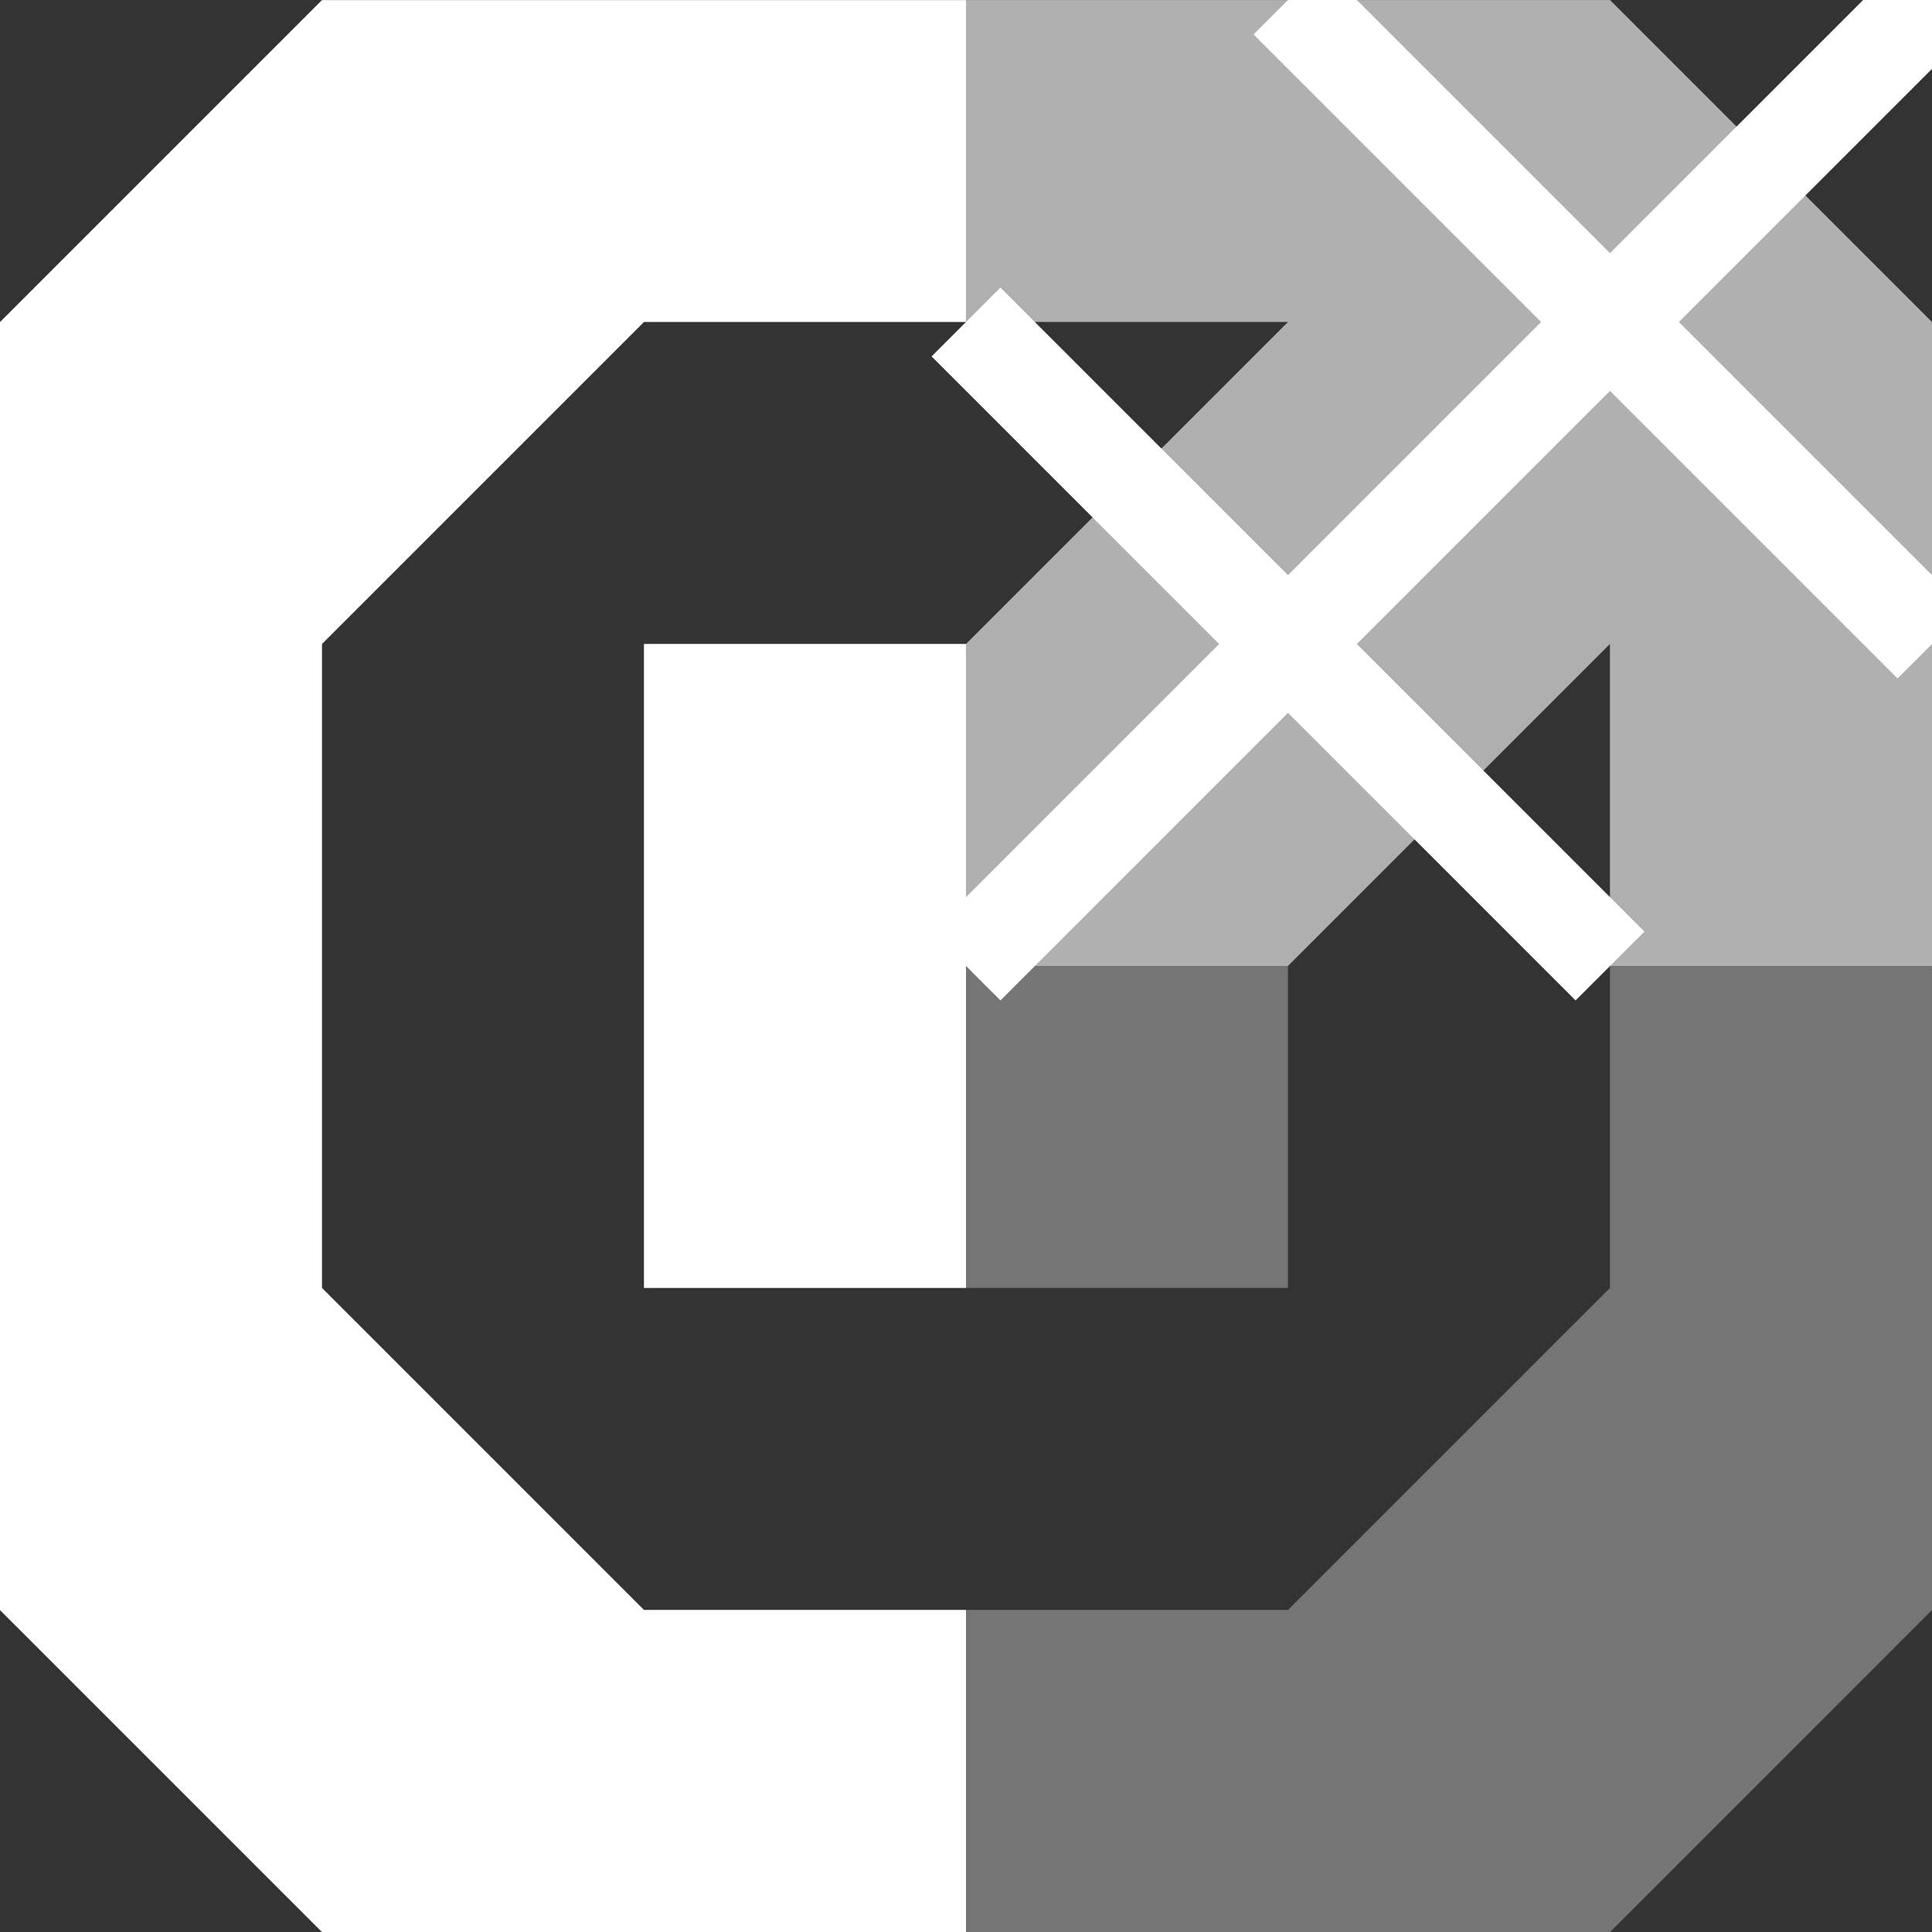 <?xml version="1.0" encoding="UTF-8" standalone="no"?>
<!-- Created with Inkscape (http://www.inkscape.org/) -->

<svg
   width="300"
   height="300"
   viewBox="0 0 79.375 79.375"
   version="1.1"
   id="svg5"
   inkscape:version="1.2.1 (9c6d41e410, 2022-07-14)"
   sodipodi:docname="legends.svg"
   xmlns:inkscape="http://www.inkscape.org/namespaces/inkscape"
   xmlns:sodipodi="http://sodipodi.sourceforge.net/DTD/sodipodi-0.dtd"
   xmlns="http://www.w3.org/2000/svg"
   xmlns:svg="http://www.w3.org/2000/svg">
  <rect x="0" y="0" width="79.375" height="79.375" fill="#333333" stroke="none"/>
  <sodipodi:namedview
     id="namedview7"
     pagecolor="#505050"
     bordercolor="#eeeeee"
     borderopacity="1"
     inkscape:showpageshadow="0"
     inkscape:pageopacity="0"
     inkscape:pagecheckerboard="false"
     inkscape:deskcolor="#4e4e4e"
     inkscape:document-units="mm"
     showgrid="true"
     inkscape:zoom="2"
     inkscape:rotation="45"
     inkscape:cx="239.7092"
     inkscape:cy="4.9497475"
     inkscape:window-width="2560"
     inkscape:window-height="1351"
     inkscape:window-x="-9"
     inkscape:window-y="178"
     inkscape:window-maximized="1"
     inkscape:current-layer="layer4">
    <inkscape:grid
       type="xygrid"
       id="grid9"
       originx="79.375"
       originy="79.375"
       spacingx="2.646"
       spacingy="2.646"
       empspacing="5"
       color="#fff84e"
       opacity="0.478"
       empcolor="#fbfeff"
       empopacity="0.467"
       visible="true"
       snapvisiblegridlinesonly="true"
       dotted="true"
       enabled="true" />
  </sodipodi:namedview>
  <defs
     id="defs2">
    <inkscape:path-effect
       effect="powerclip"
       id="path-effect18478"
       is_visible="true"
       lpeversion="1"
       inverse="true"
       flatten="false"
       hide_clip="false"
       message="Use fill-rule evenodd on &lt;b&gt;fill and stroke&lt;/b&gt; dialog if no flatten result after convert clip to paths." />
    <clipPath
       clipPathUnits="userSpaceOnUse"
       id="clipPath18474">
      <path
         style="display:block;opacity:1;fill:#ffffff;fill-opacity:1;stroke:none;stroke-width:3.165;stroke-dasharray:none;stroke-opacity:1;paint-order:markers fill stroke"
         d="m 39.688,-158.75 13.229,-13.229 H 26.458 L 13.229,-158.75 v 26.458 l 13.229,13.229 h 26.458 l 13.229,-13.229 V -158.75 l -13.229,13.229 v 13.229 H 39.688 26.458 V -145.521 -158.75 Z"
         id="path18476"
         sodipodi:nodetypes="cccccccccccccccc" />
    </clipPath>
    <filter
       id="mask-powermask-path-effect1458_inverse"
       inkscape:label="filtermask-powermask-path-effect1458"
       style="color-interpolation-filters:sRGB"
       height="100"
       width="100"
       x="-50"
       y="-50">
      <feColorMatrix
         id="mask-powermask-path-effect1458_primitive1"
         values="1"
         type="saturate"
         result="fbSourceGraphic" />
      <feColorMatrix
         id="mask-powermask-path-effect1458_primitive2"
         values="-1 0 0 0 1 0 -1 0 0 1 0 0 -1 0 1 0 0 0 1 0 "
         in="fbSourceGraphic" />
    </filter>
    <clipPath
       clipPathUnits="userSpaceOnUse"
       id="clipPath677">
      <g
         id="g683">
        <path
           d="m 152.603,-270.726 13.229,-13.229 h -26.458 l -13.229,13.229 v 26.458 l 13.229,13.229 h 26.458 l 13.229,-13.229 v -26.458 l -13.229,13.229 v 13.229 h -26.458 v -26.458 z"
           display="none"
           fill="#ffffff"
           style="paint-order:markers fill stroke"
           id="path679" />
        <path
           class="powerclip"
           d="m 107.915,-302.186 h 89.375 v 89.375 h -89.375 z m 44.687,31.458 13.229,-13.229 h -26.458 l -13.229,13.229 v 26.458 l 13.229,13.229 h 26.458 l 13.229,-13.229 v -26.458 l -13.229,13.229 v 13.229 h -26.458 v -26.458 z"
           fill="#ffffff"
           style="paint-order:markers fill stroke"
           id="path681" />
      </g>
    </clipPath>
    <clipPath
       clipPathUnits="userSpaceOnUse"
       id="clipPath685">
      <g
         id="g691">
        <path
           d="m 152.603,-270.726 13.229,-13.229 h -26.458 l -13.229,13.229 v 26.458 l 13.229,13.229 h 26.458 l 13.229,-13.229 v -26.458 l -13.229,13.229 v 13.229 h -26.458 v -26.458 z"
           display="none"
           fill="#ffffff"
           style="paint-order:markers fill stroke"
           id="path687" />
        <path
           class="powerclip"
           d="m 107.915,-302.186 h 89.375 v 89.375 h -89.375 z m 44.687,31.458 13.229,-13.229 h -26.458 l -13.229,13.229 v 26.458 l 13.229,13.229 h 26.458 l 13.229,-13.229 v -26.458 l -13.229,13.229 v 13.229 h -26.458 v -26.458 z"
           fill="#ffffff"
           style="paint-order:markers fill stroke"
           id="path689" />
      </g>
    </clipPath>
    <clipPath
       clipPathUnits="userSpaceOnUse"
       id="clipPath693">
      <g
         id="g699">
        <path
           d="m 152.603,-270.726 13.229,-13.229 h -26.458 l -13.229,13.229 v 26.458 l 13.229,13.229 h 26.458 l 13.229,-13.229 v -26.458 l -13.229,13.229 v 13.229 h -26.458 v -26.458 z"
           display="none"
           fill="#ffffff"
           style="paint-order:markers fill stroke"
           id="path695" />
        <path
           class="powerclip"
           d="m 107.915,-302.186 h 89.375 v 89.375 h -89.375 z m 44.687,31.458 13.229,-13.229 h -26.458 l -13.229,13.229 v 26.458 l 13.229,13.229 h 26.458 l 13.229,-13.229 v -26.458 l -13.229,13.229 v 13.229 h -26.458 v -26.458 z"
           fill="#ffffff"
           style="paint-order:markers fill stroke"
           id="path697" />
      </g>
    </clipPath>
    <clipPath
       clipPathUnits="userSpaceOnUse"
       id="clipPath701">
      <g
         id="g707">
        <path
           d="m 152.603,-270.726 13.229,-13.229 h -26.458 l -13.229,13.229 v 26.458 l 13.229,13.229 h 26.458 l 13.229,-13.229 v -26.458 l -13.229,13.229 v 13.229 h -26.458 v -26.458 z"
           display="none"
           fill="#ffffff"
           style="paint-order:markers fill stroke"
           id="path703" />
        <path
           class="powerclip"
           d="m 107.915,-302.186 h 89.375 v 89.375 h -89.375 z m 44.687,31.458 13.229,-13.229 h -26.458 l -13.229,13.229 v 26.458 l 13.229,13.229 h 26.458 l 13.229,-13.229 v -26.458 l -13.229,13.229 v 13.229 h -26.458 v -26.458 z"
           fill="#ffffff"
           style="paint-order:markers fill stroke"
           id="path705" />
      </g>
    </clipPath>
    <clipPath
       clipPathUnits="userSpaceOnUse"
       id="clipPath701-4">
      <g
         id="g707-4">
        <path
           d="m 152.603,-270.726 13.229,-13.229 h -26.458 l -13.229,13.229 v 26.458 l 13.229,13.229 h 26.458 l 13.229,-13.229 v -26.458 l -13.229,13.229 v 13.229 h -26.458 v -26.458 z"
           display="none"
           fill="#ffffff"
           style="paint-order:markers fill stroke"
           id="path703-2" />
        <path
           class="powerclip"
           d="m 107.915,-302.186 h 89.375 v 89.375 h -89.375 z m 44.687,31.458 13.229,-13.229 h -26.458 l -13.229,13.229 v 26.458 l 13.229,13.229 h 26.458 l 13.229,-13.229 v -26.458 l -13.229,13.229 v 13.229 h -26.458 v -26.458 z"
           fill="#ffffff"
           style="paint-order:markers fill stroke"
           id="path705-3" />
      </g>
    </clipPath>
    <clipPath
       clipPathUnits="userSpaceOnUse"
       id="clipPath693-0">
      <g
         id="g699-5">
        <path
           d="m 152.603,-270.726 13.229,-13.229 h -26.458 l -13.229,13.229 v 26.458 l 13.229,13.229 h 26.458 l 13.229,-13.229 v -26.458 l -13.229,13.229 v 13.229 h -26.458 v -26.458 z"
           display="none"
           fill="#ffffff"
           style="paint-order:markers fill stroke"
           id="path695-0" />
        <path
           class="powerclip"
           d="m 107.915,-302.186 h 89.375 v 89.375 h -89.375 z m 44.687,31.458 13.229,-13.229 h -26.458 l -13.229,13.229 v 26.458 l 13.229,13.229 h 26.458 l 13.229,-13.229 v -26.458 l -13.229,13.229 v 13.229 h -26.458 v -26.458 z"
           fill="#ffffff"
           style="paint-order:markers fill stroke"
           id="path697-0" />
      </g>
    </clipPath>
    <clipPath
       clipPathUnits="userSpaceOnUse"
       id="clipPath685-4">
      <g
         id="g691-4">
        <path
           d="m 152.603,-270.726 13.229,-13.229 h -26.458 l -13.229,13.229 v 26.458 l 13.229,13.229 h 26.458 l 13.229,-13.229 v -26.458 l -13.229,13.229 v 13.229 h -26.458 v -26.458 z"
           display="none"
           fill="#ffffff"
           style="paint-order:markers fill stroke"
           id="path687-1" />
        <path
           class="powerclip"
           d="m 107.915,-302.186 h 89.375 v 89.375 h -89.375 z m 44.687,31.458 13.229,-13.229 h -26.458 l -13.229,13.229 v 26.458 l 13.229,13.229 h 26.458 l 13.229,-13.229 v -26.458 l -13.229,13.229 v 13.229 h -26.458 v -26.458 z"
           fill="#ffffff"
           style="paint-order:markers fill stroke"
           id="path689-9" />
      </g>
    </clipPath>
    <clipPath
       clipPathUnits="userSpaceOnUse"
       id="clipPath677-0">
      <g
         id="g683-3">
        <path
           d="m 152.603,-270.726 13.229,-13.229 h -26.458 l -13.229,13.229 v 26.458 l 13.229,13.229 h 26.458 l 13.229,-13.229 v -26.458 l -13.229,13.229 v 13.229 h -26.458 v -26.458 z"
           display="none"
           fill="#ffffff"
           style="paint-order:markers fill stroke"
           id="path679-5" />
        <path
           class="powerclip"
           d="m 107.915,-302.186 h 89.375 v 89.375 h -89.375 z m 44.687,31.458 13.229,-13.229 h -26.458 l -13.229,13.229 v 26.458 l 13.229,13.229 h 26.458 l 13.229,-13.229 v -26.458 l -13.229,13.229 v 13.229 h -26.458 v -26.458 z"
           fill="#ffffff"
           style="paint-order:markers fill stroke"
           id="path681-2" />
      </g>
    </clipPath>
    <filter
       id="mask-powermask-path-effect16428_inverse"
       inkscape:label="filtermask-powermask-path-effect16428"
       style="color-interpolation-filters:sRGB"
       height="100"
       width="100"
       x="-50"
       y="-50">
      <feColorMatrix
         id="mask-powermask-path-effect16428_primitive1"
         values="1"
         type="saturate"
         result="fbSourceGraphic" />
      <feColorMatrix
         id="mask-powermask-path-effect16428_primitive2"
         values="-1 0 0 0 1 0 -1 0 0 1 0 0 -1 0 1 0 0 0 1 0 "
         in="fbSourceGraphic" />
    </filter>
    <clipPath
       clipPathUnits="userSpaceOnUse"
       id="clipPath16434">
      <path
         style="fill:#000000;fill-opacity:1;stroke:none;stroke-width:4;stroke-linecap:round;stroke-linejoin:miter;stroke-dasharray:none;stroke-opacity:1;paint-order:markers fill stroke"
         d="M 39.688,13.229 V 26.458 L 52.917,13.229 Z"
         id="path16436" />
    </clipPath>
    <clipPath
       clipPathUnits="userSpaceOnUse"
       id="clipPath16434-9">
      <path
         style="fill:#000000;fill-opacity:1;stroke:none;stroke-width:4;stroke-linecap:round;stroke-linejoin:miter;stroke-dasharray:none;stroke-opacity:1;paint-order:markers fill stroke"
         d="M 39.688,13.229 V 26.458 L 52.917,13.229 Z"
         id="path16436-5" />
    </clipPath>
    <clipPath
       clipPathUnits="userSpaceOnUse"
       id="clipPath16434-6">
      <path
         style="fill:#000000;fill-opacity:1;stroke:none;stroke-width:4;stroke-linecap:round;stroke-linejoin:miter;stroke-dasharray:none;stroke-opacity:1;paint-order:markers fill stroke"
         d="M 39.688,13.229 V 26.458 L 52.917,13.229 Z"
         id="path16436-0" />
    </clipPath>
  </defs>
  <g
     inkscape:label="Layer 1"
     inkscape:groupmode="layer"
     id="layer1" />
  <g
     inkscape:groupmode="layer"
     id="layer2"
     inkscape:label="back_temp"
     style="display:none">
    <path
       style="opacity:0.275;fill:#000000;stroke-width:0.265"
       d="M 9.9999997e-7,79.375 39.688,39.688 H 9.9999997e-7 Z"
       id="path273" />
    <path
       style="display:inline;opacity:0.275;fill:#000000;stroke-width:0.265"
       d="M 39.688,39.687 79.375,0 H 39.688 Z"
       id="path273-1" />
    <path
       style="opacity:0.275;fill:#f2f2f2;fill-opacity:1;stroke-width:0.265"
       d="M 9.9999997e-7,39.688 39.688,0 v 39.688 z"
       id="path277" />
    <path
       style="opacity:0.275;fill:#000000;stroke-width:0.265"
       d="M 9.9999999e-7,39.688 V 0 H 39.688 Z"
       id="path279" />
    <path
       style="opacity:0.275;fill:#c0c0c0;fill-opacity:1;stroke-width:0.265"
       d="M 9.9999997e-7,79.375 39.688,39.688 V 79.375 H 9.9999997e-7"
       id="path2416" />
    <path
       style="display:inline;opacity:0.275;fill:#c0c0c0;fill-opacity:1;stroke-width:0.265"
       d="M 39.688,39.687 79.375,8.9999997e-7 V 39.687 H 39.688"
       id="path2416-3" />
    <path
       style="opacity:0.275;fill:#4b4b4b;fill-opacity:1;stroke-width:0.265"
       d="M 39.688,39.688 V 79.375 L 79.375,39.688 Z"
       id="path2420" />
    <path
       style="opacity:0.275;fill:#c0c0c0;fill-opacity:1;stroke-width:0.265"
       d="M 39.688,79.375 79.375,39.688 v 39.687 z"
       id="path2422" />
  </g>
  <g
     inkscape:groupmode="layer"
     id="layer3"
     inkscape:label="py">
    <g
       id="g1357">
      <path
         style="fill:#6e6e6e;fill-opacity:1;stroke:none;stroke-width:1.065;stroke-opacity:1;paint-order:markers fill stroke"
         d="m 132.292,-198.438 h -26.458 l -13.229,-13.229 v -52.917 l 13.229,-13.229 h 26.458 l 13.229,13.229 v 13.229 l -26.458,26.458 v 13.229 z"
         id="path1012-3-1-6" />
      <path
         style="fill:#ffffff;fill-opacity:1;stroke:none;stroke-width:1.065;stroke-opacity:1;paint-order:markers fill stroke"
         d="M 132.292,-277.812 H 158.75 l 13.229,13.229 v 52.917 L 158.75,-198.438 h -26.458 l -13.229,-13.229 v -13.229 l 26.458,-26.458 v -13.229 z"
         id="path1012-4-3-6-6" />
      <path
         style="color:#000000;fill:#000000;stroke-linecap:round;stroke-linejoin:round;paint-order:markers fill stroke"
         d="m 171.979,-240.125 c -0.53,8e-5 -1.039,0.211 -1.414,0.586 l -26.459,26.459 c -0.781,0.781 -0.781,2.047 0,2.828 0.781,0.781 2.047,0.781 2.828,0 l 25.037,-25.037 c 0.008,-2.836 0.008,-2.836 0.008,-4.836 z"
         id="path1323-9"
         sodipodi:nodetypes="ccccccc" />
      <path
         style="color:#000000;fill:#000000;stroke-linecap:round;stroke-linejoin:round;paint-order:markers fill stroke"
         d="m 119.063,-266.584 c -0.53,8e-5 -1.039,0.211 -1.414,0.586 l -25.041,25.041 c -0.004,2.832 -0.004,2.832 -0.002,4.832 0.511,-5.3e-4 1.022,-0.196 1.412,-0.586 l 26.459,-26.459 c 0.781,-0.781 0.781,-2.047 0,-2.828 -0.375,-0.375 -0.884,-0.586 -1.414,-0.586 z"
         id="path1325-3"
         sodipodi:nodetypes="ccccccsc" />
    </g>
    <path
       style="fill:#6e6e6e;fill-opacity:1;stroke:none;stroke-width:1.065;stroke-opacity:1;paint-order:markers fill stroke"
       d="m 52.917,-277.812 h -26.458 l -13.229,-13.229 v -52.917 l 13.229,-13.229 h 26.458 l 13.229,13.229 v 13.229 l -26.458,26.458 v 13.229 z"
       id="path1012-3-1-5" />
    <path
       style="fill:#ffffff;fill-opacity:1;stroke:none;stroke-width:1.065;stroke-opacity:1;paint-order:markers fill stroke"
       d="m 52.917,-357.187 h 26.458 l 13.229,13.229 v 52.917 l -13.229,13.229 H 52.917 l -13.229,-13.229 v -13.229 l 26.458,-26.458 v -13.229 z"
       id="path1012-4-3-6-5" />
    <path
       style="color:#000000;fill:#000000;stroke-linecap:round;stroke-linejoin:round;paint-order:markers fill stroke"
       d="m 92.604,-319.5 c -0.53,8e-5 -1.039,0.211 -1.414,0.586 l -26.459,26.459 c -0.781,0.781 -0.781,2.047 0,2.828 0.781,0.781 2.047,0.781 2.828,0 l 25.037,-25.037 c 0.008,-2.836 0.008,-2.836 0.008,-4.836 z"
       id="path1323-4"
       sodipodi:nodetypes="ccccccc" />
    <path
       style="color:#000000;fill:#000000;stroke-linecap:round;stroke-linejoin:round;paint-order:markers fill stroke"
       d="m 39.688,-345.959 c -0.53,8e-5 -1.039,0.211 -1.414,0.586 l -25.041,25.041 c -0.004,2.832 -0.004,2.832 -0.002,4.832 0.511,-5.3e-4 1.022,-0.196 1.412,-0.586 l 26.459,-26.459 c 0.781,-0.781 0.781,-2.047 0,-2.828 -0.375,-0.375 -0.884,-0.586 -1.414,-0.586 z"
       id="path1325-9"
       sodipodi:nodetypes="ccccccsc" />
    <path
       style="fill:#000000;fill-opacity:1;stroke:none;stroke-width:4;stroke-linecap:round;stroke-linejoin:round;stroke-dasharray:none;stroke-opacity:1;paint-order:markers fill stroke"
       d="M 26.458,-330.729 H 13.229 l 13.229,-13.229 z"
       id="path1835-5" />
    <path
       style="fill:#000000;fill-opacity:1;stroke:none;stroke-width:4;stroke-linecap:round;stroke-linejoin:round;stroke-dasharray:none;stroke-opacity:1;paint-order:markers fill stroke"
       d="m 79.375,-304.271 v 13.229 l 13.229,-13.229 z"
       id="path1945-5" />
  </g>
  <g
     inkscape:groupmode="layer"
     id="layer5"
     inkscape:label="cpp"
     style="display:inline" />
  <g
     inkscape:groupmode="layer"
     id="layer4"
     inkscape:label="inkscape"
     style="display:inline">
    <g
       id="g10781">
      <path
         style="fill:#ffffff;fill-opacity:1;stroke-width:0.265"
         d="m -92.604,-52.917 v 39.687 h 13.229 l 13.229,-13.229 h 13.229 V -39.688 h 26.458 l 13.229,-13.229 h -13.229 v -13.229 l 13.229,-13.229 v -13.229 h -39.687 z"
         id="path8935"
         sodipodi:nodetypes="cccccccccccccc" />
      <path
         style="fill:#ffffff;fill-opacity:1;stroke-width:0.265"
         d="m -52.917,-13.229 h 39.687 v -26.458 l -13.229,13.229 h -13.229 z"
         id="path9012" />
      <path
         style="fill:#ffffff;fill-opacity:1;stroke-width:0.265"
         d="m -52.917,-26.458 h 13.229 v -13.229 z"
         id="path9016" />
      <path
         style="fill:none;fill-opacity:1;stroke:#ffffff;stroke-width:3.927;stroke-linejoin:miter;stroke-dasharray:none;stroke-opacity:1;paint-order:markers fill stroke"
         d="m -90.641,-57.309 v -33.332 h 33.332 z"
         id="path11470" />
    </g>
    <g
       id="g713"
       transform="translate(-112.916,111.975)">
      <path
         d="m 152.603,-217.806 h -26.458 l -13.229,-13.229 v -52.917 l 13.229,-13.229 h 26.458 z"
         fill="#555555"
         style="paint-order:markers fill stroke"
         id="path18775"
         clip-path="url(#clipPath701)" />
      <path
         d="m 152.603,-257.496 h 39.688 v -26.458 l -13.229,-13.229 h -26.458 z"
         fill="#373737"
         style="fill:#b0b0b0;fill-opacity:1;paint-order:markers fill stroke"
         id="path18777"
         clip-path="url(#clipPath693)" />
      <path
         d="m 179.061,-217.806 h -26.458 v -39.688 h 39.687 v 26.458 z"
         style="fill:#757575;fill-opacity:1;paint-order:markers fill stroke"
         id="path18779"
         clip-path="url(#clipPath685)" />
      <path
         d="m 152.603,-217.806 h -26.458 l -13.229,-13.229 v -52.917 l 13.229,-13.229 h 26.458 z"
         fill="#555555"
         style="fill:#ffffff;fill-opacity:1;paint-order:markers fill stroke"
         id="path18793"
         clip-path="url(#clipPath677)" />
    </g>
    <g
       id="g713-3"
       transform="translate(-112.916,297.185)"
       style="display:inline">
      <path
         d="m 152.603,-217.806 h -26.458 l -13.229,-13.229 v -52.917 l 13.229,-13.229 h 26.458 z"
         fill="#555555"
         style="paint-order:markers fill stroke"
         id="path18775-5"
         clip-path="url(#clipPath701-4)" />
      <path
         d="m 152.603,-257.496 h 39.688 v -26.458 l -13.229,-13.229 h -26.458 z"
         fill="#373737"
         style="fill:#b0b0b0;fill-opacity:1;paint-order:markers fill stroke"
         id="path18777-7"
         clip-path="url(#clipPath693-0)" />
      <path
         d="m 179.061,-217.806 h -26.458 v -39.688 h 39.687 v 26.458 z"
         style="fill:#757575;fill-opacity:1;paint-order:markers fill stroke"
         id="path18779-5"
         clip-path="url(#clipPath685-4)" />
      <path
         d="m 152.603,-217.806 h -26.458 l -13.229,-13.229 v -52.917 l 13.229,-13.229 h 26.458 z"
         fill="#555555"
         style="fill:#ffffff;fill-opacity:1;paint-order:markers fill stroke"
         id="path18793-0"
         clip-path="url(#clipPath677-0)" />
    </g>
    <g
       id="path45343"
       transform="translate(26.367,-47.534)">
      <path
         style="color:#000000;fill:#ffffff;stroke-width:4;paint-order:markers fill stroke"
         d="M 52.917,13.229 66.146,26.458"
         id="path45443" />
      <path
         style="color:#000000;fill:#ffffff;paint-order:markers fill stroke"
         d="m 54.33,11.814 -2.828,2.828 13.23,13.23 2.828,-2.828 z"
         id="path45445" />
    </g>
    <g
       id="path45345"
       transform="translate(26.367,-47.534)">
      <path
         style="color:#000000;fill:#ffffff;stroke-width:4;paint-order:markers fill stroke"
         d="M 66.146,0 79.375,13.229"
         id="path45449" />
      <path
         style="color:#000000;fill:#ffffff;paint-order:markers fill stroke"
         d="m 67.561,-1.414 -2.828,2.828 13.229,13.229 2.828,-2.828 z"
         id="path45451" />
    </g>
    <g
       id="path45347"
       transform="translate(26.367,-47.534)">
      <path
         style="color:#000000;fill:#ffffff;stroke-width:4;-inkscape-stroke:none;paint-order:markers fill stroke"
         d="M 52.917,26.458 79.375,0"
         id="path45455" />
      <path
         style="color:#000000;fill:#ffffff;-inkscape-stroke:none;paint-order:markers fill stroke"
         d="M 77.961,-1.414 51.502,25.045 54.33,27.873 80.789,1.414 Z"
         id="path45457" />
    </g>
    <path
       style="fill:#000000;stroke:#ffffff;stroke-width:4;paint-order:markers fill stroke"
       d="M 39.688,13.229 66.146,39.688"
       id="path451" />
    <path
       style="fill:#000000;stroke:#ffffff;stroke-width:4;paint-order:markers fill stroke"
       d="M 52.917,0 79.375,26.458"
       id="path453" />
    <path
       style="fill:#000000;stroke:#ffffff;stroke-width:4;paint-order:markers fill stroke"
       d="M 39.688,39.688 79.375,0"
       id="path455" />
  </g>
</svg>
